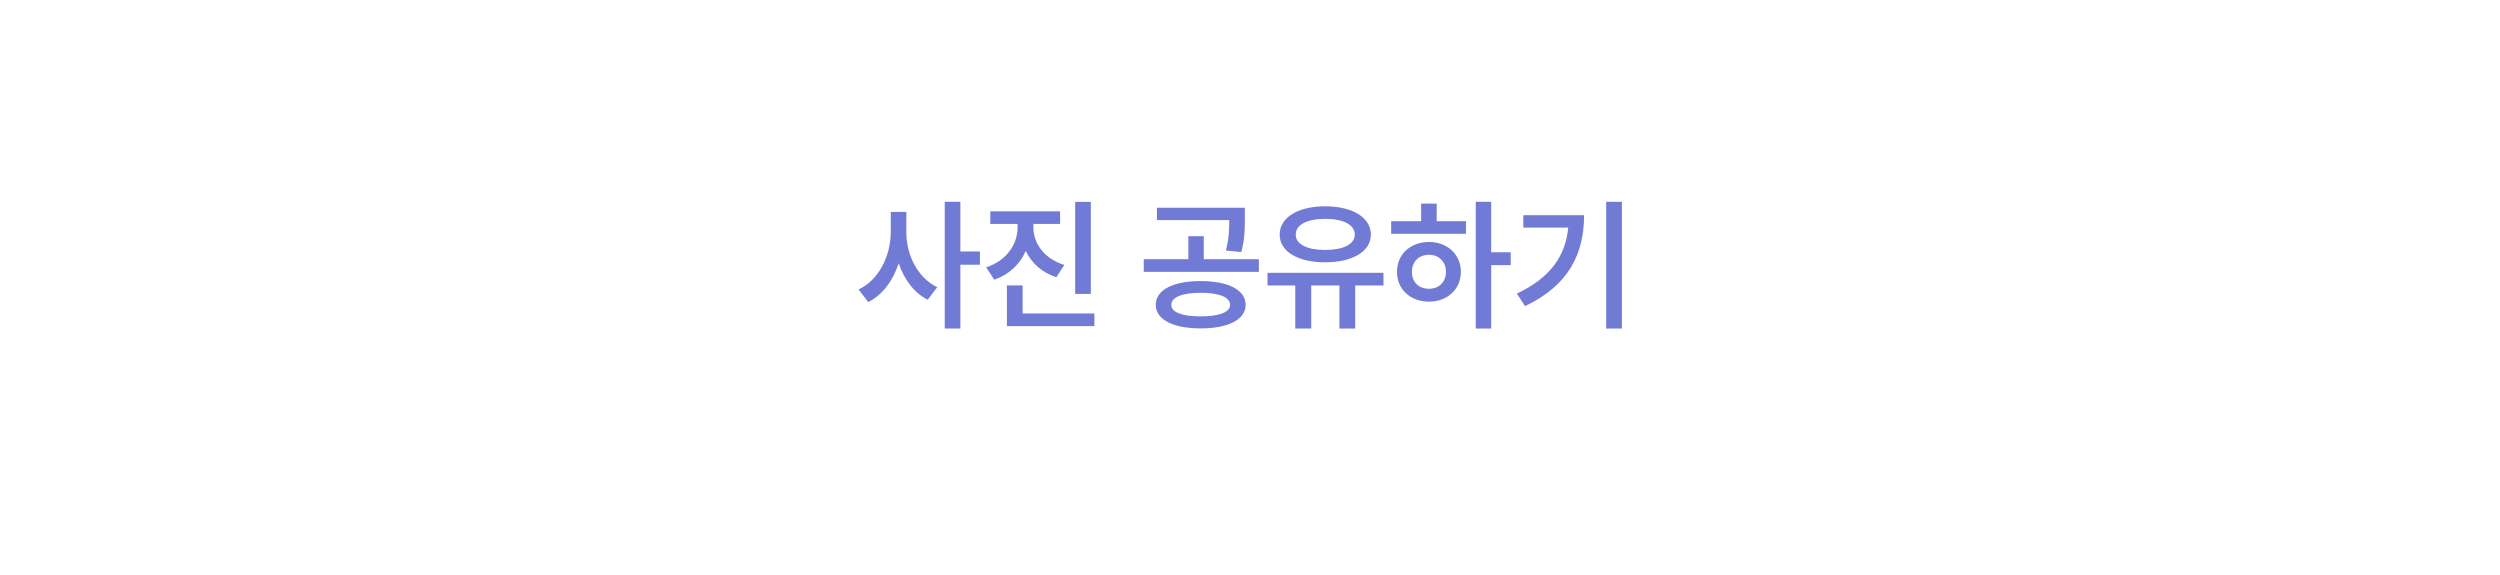 <svg width="348" height="80" viewBox="0 0 348 80" fill="none" xmlns="http://www.w3.org/2000/svg">
<g filter="url(#filter0_bd_58_2495)">
<rect x="10.5" y="7.5" width="327" height="59" rx="11.5" fill="url(#paint0_linear_58_2495)"/>
<rect x="10.5" y="7.5" width="327" height="59" rx="11.5" stroke="url(#paint1_linear_58_2495)"/>
<rect x="10.5" y="7.5" width="327" height="59" rx="11.5" stroke="url(#paint2_linear_58_2495)" stroke-opacity="0.2"/>
</g>
<path d="M133.684 35.008H136.405V36.852H133.684V45.727H131.509V28.088H133.684V35.008ZM126.164 29.504V32.329C126.15 35.471 127.731 38.662 130.459 39.981L129.14 41.721C127.22 40.754 125.853 38.889 125.1 36.645C124.32 39.041 122.876 41.037 120.86 42.053L119.52 40.298C122.365 38.959 123.981 35.581 123.995 32.329V29.504H126.164ZM149.664 28.102H151.84V40.92H149.664V28.102ZM142.786 34.932C141.985 36.762 140.486 38.22 138.401 38.931L137.275 37.218C140.12 36.286 141.64 34 141.646 31.673V31.169H137.848V29.421H147.565V31.169H143.849V31.673C143.849 33.869 145.348 36.023 148.159 36.88L147.047 38.586C145.037 37.943 143.587 36.611 142.786 34.932ZM142.351 39.732V43.634H152.337V45.395H140.162V39.732H142.351ZM172.787 35.084L170.646 34.87C171.081 33.157 171.109 31.921 171.116 30.637H161.046V28.917H173.284V30.381C173.284 31.783 173.284 33.268 172.787 35.084ZM167.566 32.881V36.079H175.232V37.84H159.209V36.079H165.418V32.881H167.566ZM167.124 39.124C170.964 39.131 173.381 40.34 173.395 42.432C173.381 44.49 170.964 45.72 167.124 45.713C163.319 45.72 160.881 44.49 160.881 42.432C160.881 40.34 163.319 39.131 167.124 39.124ZM167.124 44.041C169.686 44.041 171.226 43.475 171.233 42.432C171.226 41.362 169.686 40.761 167.124 40.754C164.575 40.761 163.035 41.362 163.049 42.432C163.035 43.475 164.575 44.041 167.124 44.041ZM184.464 36.514C180.707 36.521 178.124 35.022 178.131 32.66C178.124 30.257 180.707 28.717 184.464 28.717C188.228 28.717 190.825 30.257 190.825 32.66C190.825 35.022 188.228 36.521 184.464 36.514ZM184.464 30.464C181.971 30.464 180.355 31.272 180.369 32.66C180.355 34.007 181.971 34.794 184.464 34.794C186.971 34.794 188.58 34.007 188.587 32.66C188.58 31.272 186.971 30.464 184.464 30.464ZM176.439 37.978H192.579V39.739H188.642V45.727H186.446V39.739H182.524V45.727H180.3V39.739H176.439V37.978ZM207.571 35.119H210.292V36.907H207.571V45.727H205.423V28.088H207.571V35.119ZM197.82 28.337H199.988V30.789H204.063V32.543H193.649V30.789H197.82V28.337ZM198.918 33.682C201.459 33.682 203.345 35.402 203.358 37.84C203.345 40.278 201.459 41.99 198.918 41.99C196.342 41.99 194.45 40.278 194.463 37.84C194.45 35.402 196.342 33.682 198.918 33.682ZM198.918 40.195C200.278 40.209 201.266 39.29 201.28 37.84C201.266 36.41 200.278 35.464 198.918 35.464C197.537 35.464 196.528 36.41 196.542 37.84C196.528 39.29 197.537 40.209 198.918 40.195ZM223.579 45.727V28.088H225.768V45.727H223.579ZM212.046 29.96H220.506C220.499 35.215 218.461 39.677 212.287 42.612L211.148 40.871C215.768 38.675 217.909 35.699 218.296 31.68H212.046V29.96Z" fill="#717BD6"/>
<defs>
<filter id="filter0_bd_58_2495" x="-20" y="-23" width="388" height="120" filterUnits="userSpaceOnUse" color-interpolation-filters="sRGB">
<feFlood flood-opacity="0" result="BackgroundImageFix"/>
<feGaussianBlur in="BackgroundImageFix" stdDeviation="15"/>
<feComposite in2="SourceAlpha" operator="in" result="effect1_backgroundBlur_58_2495"/>
<feColorMatrix in="SourceAlpha" type="matrix" values="0 0 0 0 0 0 0 0 0 0 0 0 0 0 0 0 0 0 127 0" result="hardAlpha"/>
<feOffset dy="3"/>
<feGaussianBlur stdDeviation="5"/>
<feComposite in2="hardAlpha" operator="out"/>
<feColorMatrix type="matrix" values="0 0 0 0 0 0 0 0 0 0 0 0 0 0 0 0 0 0 0.15 0"/>
<feBlend mode="normal" in2="effect1_backgroundBlur_58_2495" result="effect2_dropShadow_58_2495"/>
<feBlend mode="normal" in="SourceGraphic" in2="effect2_dropShadow_58_2495" result="shape"/>
</filter>
<linearGradient id="paint0_linear_58_2495" x1="349" y1="84.5" x2="8" y2="4" gradientUnits="userSpaceOnUse">
<stop stop-color="white" stop-opacity="0.4"/>
<stop offset="1" stop-color="white" stop-opacity="0"/>
</linearGradient>
<linearGradient id="paint1_linear_58_2495" x1="95.5" y1="60" x2="265.5" y2="28.5" gradientUnits="userSpaceOnUse">
<stop stop-color="white" stop-opacity="0.6"/>
<stop offset="1" stop-color="white" stop-opacity="0.2"/>
</linearGradient>
<linearGradient id="paint2_linear_58_2495" x1="174" y1="7" x2="174" y2="67" gradientUnits="userSpaceOnUse">
<stop stop-color="white" stop-opacity="0.6"/>
<stop offset="1" stop-color="white" stop-opacity="0"/>
</linearGradient>
</defs>
</svg>
